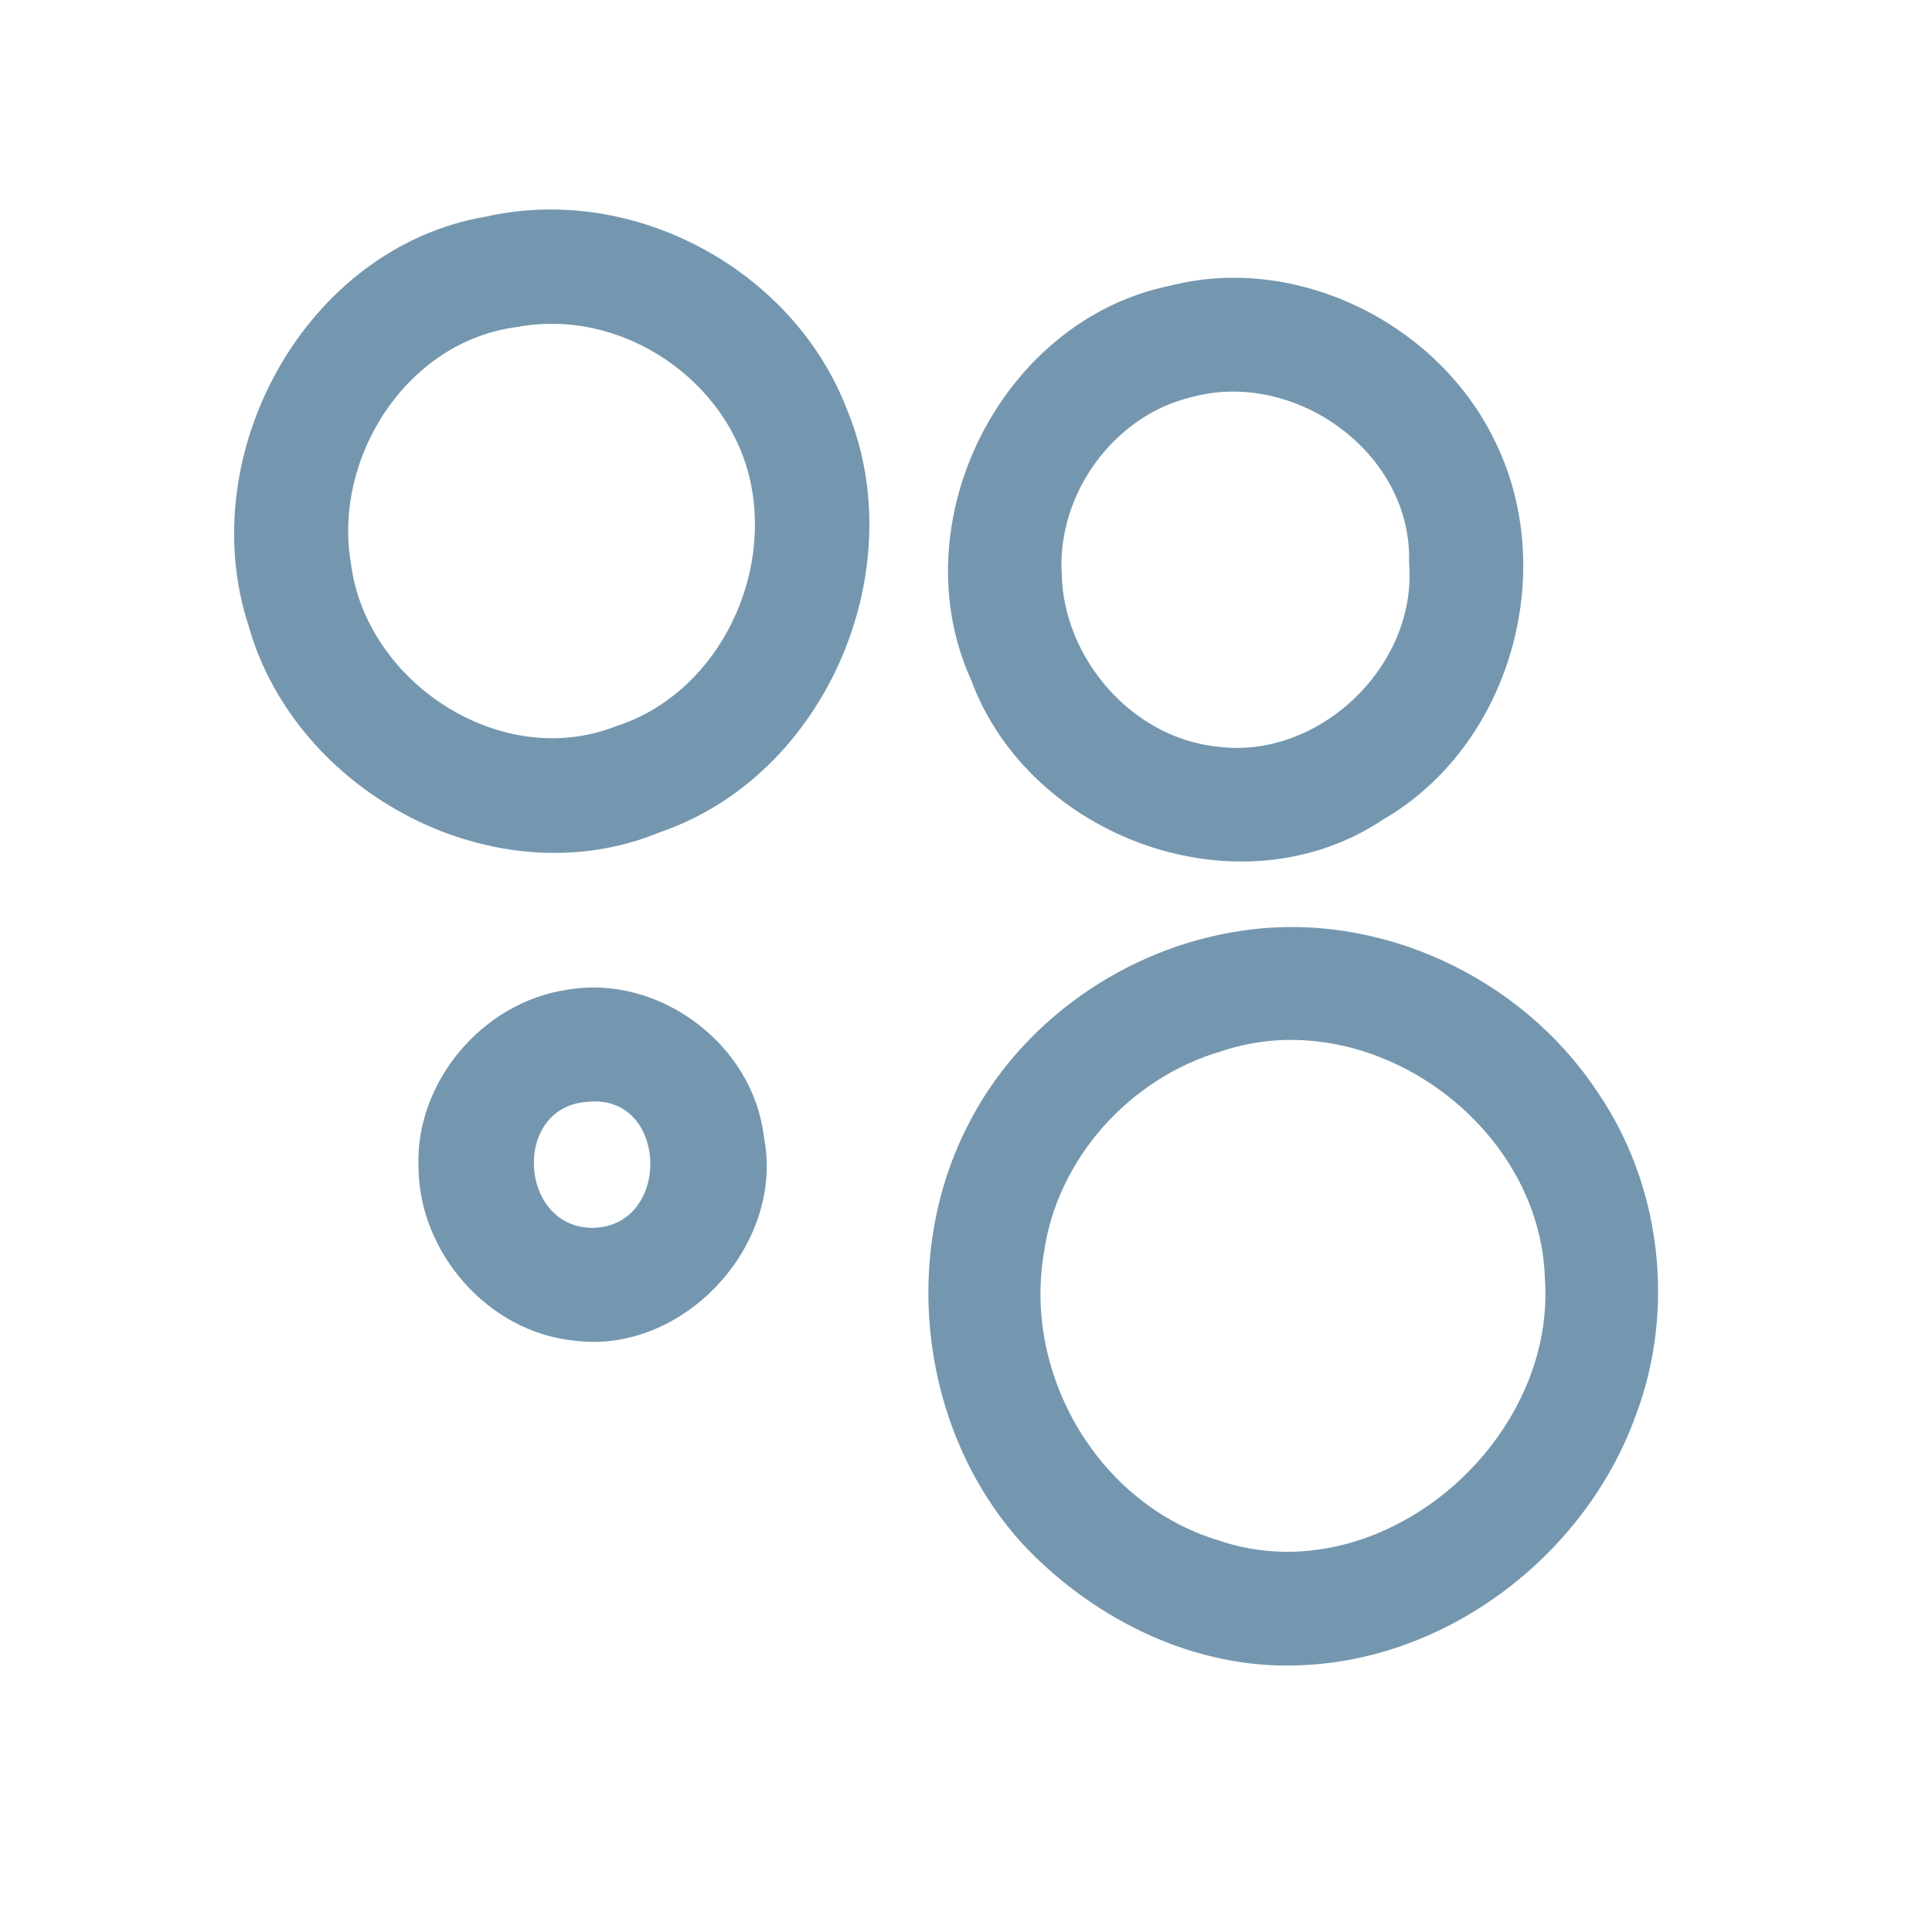 <?xml version="1.0" encoding="UTF-8" ?>
<!DOCTYPE svg PUBLIC "-//W3C//DTD SVG 1.1//EN" "http://www.w3.org/Graphics/SVG/1.1/DTD/svg11.dtd">
<svg width="192pt" height="192pt" viewBox="0 0 192 192" version="1.1" xmlns="http://www.w3.org/2000/svg">
<g id="#7497afff">
<path fill="#7497af" opacity="1.00" d=" M 48.39 21.51 C 63.03 18.25 78.92 26.82 84.23 40.84 C 90.73 56.74 82.06 77.03 65.65 82.68 C 49.35 89.46 29.40 78.91 24.70 62.18 C 19.13 45.15 30.36 24.51 48.39 21.51 M 51.39 32.50 C 40.47 33.87 33.05 45.46 34.88 56.02 C 36.39 67.85 49.81 76.64 61.16 72.19 C 70.97 69.08 76.62 57.97 74.63 48.11 C 72.54 37.79 61.75 30.53 51.39 32.50 Z" />
<path fill="#7497af" opacity="1.00" d=" M 116.30 28.39 C 128.86 25.19 142.78 32.09 148.45 43.61 C 155.04 56.64 150.15 74.12 137.41 81.47 C 123.21 90.93 102.33 83.32 96.51 67.58 C 89.43 51.98 99.45 31.81 116.30 28.39 M 118.36 39.48 C 110.66 41.33 105.06 49.11 105.51 56.99 C 105.67 65.43 112.49 73.33 120.98 74.20 C 131.10 75.53 140.87 66.13 140.03 55.97 C 140.42 45.05 128.69 36.62 118.36 39.48 Z" />
<path fill="#7497af" opacity="1.00" d=" M 123.40 92.50 C 136.95 90.45 151.11 97.04 158.66 108.38 C 165.09 117.65 166.55 130.07 162.58 140.61 C 157.59 154.52 143.86 165.06 128.99 165.50 C 118.85 165.89 109.05 161.10 102.08 153.92 C 91.70 143.00 89.30 125.45 96.08 112.04 C 101.27 101.58 111.88 94.16 123.40 92.50 M 121.36 104.48 C 112.33 107.11 105.07 115.10 103.75 124.47 C 101.66 136.63 109.17 149.49 121.09 153.08 C 137.06 158.53 154.70 143.45 153.53 127.04 C 153.06 111.62 136.07 99.50 121.36 104.48 Z" />
<path fill="#7497af" opacity="1.00" d=" M 56.32 98.37 C 65.44 96.75 74.84 103.76 75.91 112.95 C 78.06 123.72 67.86 134.71 56.97 133.22 C 48.48 132.33 41.64 124.47 41.59 115.99 C 41.25 107.52 47.98 99.60 56.32 98.37 M 58.37 109.50 C 50.83 110.00 51.56 122.11 58.98 122.02 C 66.81 121.80 66.40 108.63 58.37 109.50 Z" />
</g>
</svg>
